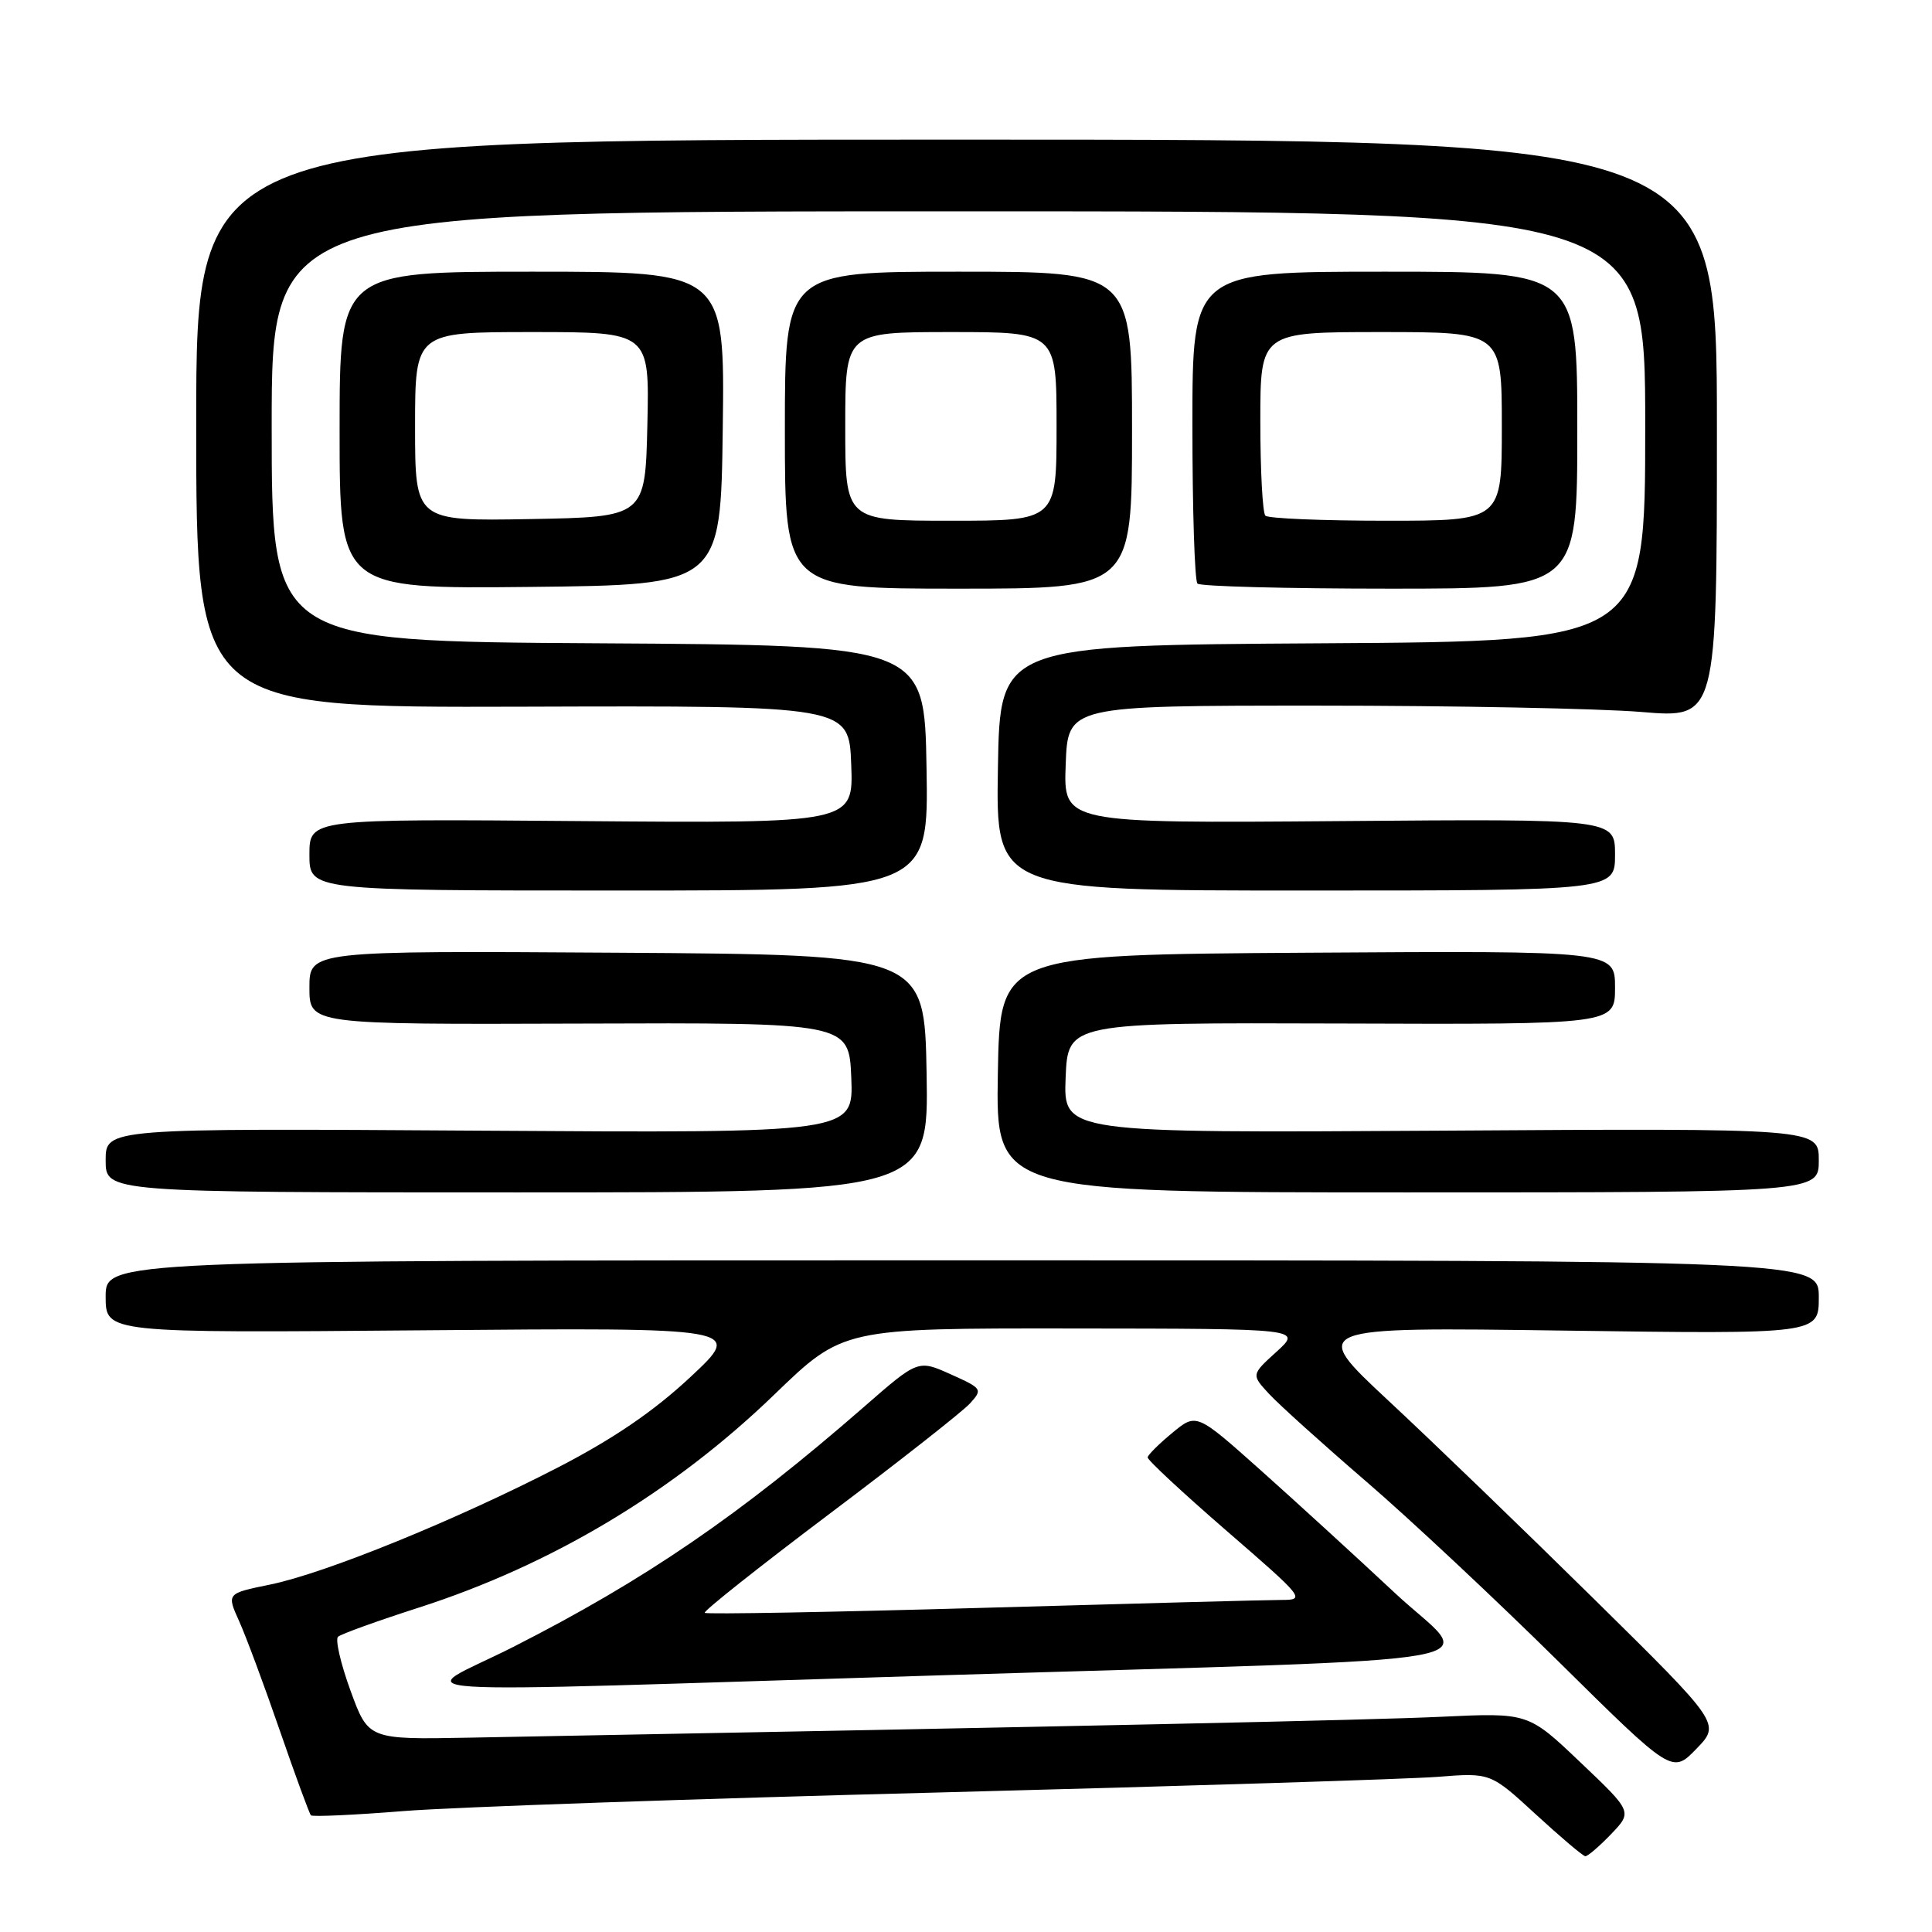 <?xml version="1.0" encoding="UTF-8" standalone="no"?>
<!DOCTYPE svg PUBLIC "-//W3C//DTD SVG 1.1//EN" "http://www.w3.org/Graphics/SVG/1.1/DTD/svg11.dtd" >
<svg xmlns="http://www.w3.org/2000/svg" xmlns:xlink="http://www.w3.org/1999/xlink" version="1.1" viewBox="0 0 256 256">
 <g >
 <path fill="currentColor"
d=" M 213.47 243.04 C 216.31 240.07 216.31 240.07 209.40 233.51 C 202.50 226.94 202.50 226.94 191.00 227.48 C 181.38 227.93 144.38 228.72 62.15 230.25 C 48.81 230.50 48.81 230.50 46.44 224.01 C 45.14 220.44 44.40 217.23 44.79 216.88 C 45.18 216.52 49.98 214.79 55.45 213.03 C 73.11 207.36 89.26 197.68 102.60 184.79 C 111.70 176.00 111.70 176.00 142.10 176.03 C 172.50 176.06 172.50 176.06 169.15 179.11 C 165.80 182.15 165.80 182.15 168.15 184.69 C 169.44 186.09 175.22 191.30 181.00 196.28 C 186.78 201.25 198.26 212.01 206.53 220.18 C 221.57 235.04 221.57 235.04 224.78 231.73 C 227.99 228.41 227.99 228.41 211.25 211.91 C 202.04 202.83 189.78 191.00 184.00 185.62 C 173.50 175.84 173.50 175.84 207.25 176.31 C 241.00 176.78 241.00 176.78 241.00 171.89 C 241.00 167.00 241.00 167.00 127.50 167.00 C 14.00 167.00 14.00 167.00 14.00 171.81 C 14.00 176.63 14.00 176.63 56.25 176.27 C 98.50 175.91 98.50 175.91 91.50 182.45 C 86.63 187.00 81.29 190.64 73.96 194.43 C 60.40 201.43 43.07 208.48 35.76 209.97 C 30.03 211.14 30.03 211.14 31.69 214.82 C 32.60 216.84 35.03 223.37 37.08 229.32 C 39.14 235.28 40.99 240.32 41.20 240.54 C 41.42 240.75 46.97 240.50 53.55 239.97 C 60.12 239.45 92.05 238.34 124.50 237.51 C 156.95 236.67 186.65 235.74 190.50 235.44 C 197.50 234.89 197.50 234.89 203.50 240.41 C 206.80 243.44 209.75 245.94 210.06 245.96 C 210.37 245.98 211.90 244.67 213.47 243.04 Z  M 124.50 221.99 C 202.73 219.59 195.35 220.92 184.81 211.06 C 179.69 206.27 171.68 198.95 167.01 194.78 C 158.53 187.22 158.53 187.22 155.34 189.86 C 153.58 191.31 152.11 192.77 152.07 193.11 C 152.03 193.45 156.75 197.83 162.55 202.86 C 172.81 211.74 173.02 212.00 169.80 212.00 C 167.99 212.00 150.13 212.48 130.13 213.05 C 110.12 213.62 93.59 213.92 93.38 213.71 C 93.17 213.50 100.60 207.61 109.89 200.61 C 119.18 193.62 127.57 187.02 128.53 185.96 C 130.23 184.09 130.14 183.97 125.97 182.10 C 121.65 180.16 121.65 180.16 114.48 186.42 C 98.05 200.75 85.49 209.34 68.00 218.23 C 54.98 224.84 47.53 224.35 124.50 221.99 Z  M 122.78 142.25 C 122.50 126.50 122.50 126.50 81.75 126.24 C 41.00 125.98 41.00 125.98 41.00 130.87 C 41.00 135.75 41.00 135.75 76.75 135.63 C 112.50 135.50 112.50 135.50 112.80 142.82 C 113.09 150.14 113.09 150.14 63.54 149.82 C 14.00 149.50 14.00 149.50 14.00 153.75 C 14.00 158.00 14.00 158.00 68.53 158.00 C 123.05 158.00 123.05 158.00 122.78 142.25 Z  M 241.00 153.75 C 241.00 149.50 241.00 149.50 190.96 149.82 C 140.91 150.13 140.91 150.13 141.20 142.82 C 141.50 135.50 141.50 135.50 177.75 135.62 C 214.00 135.75 214.00 135.75 214.00 130.86 C 214.00 125.98 214.00 125.98 173.25 126.24 C 132.50 126.50 132.50 126.50 132.22 142.25 C 131.95 158.00 131.95 158.00 186.47 158.00 C 241.00 158.00 241.00 158.00 241.00 153.75 Z  M 122.77 101.75 C 122.50 85.50 122.50 85.50 79.25 85.24 C 36.00 84.98 36.00 84.98 36.00 56.49 C 36.00 28.00 36.00 28.00 127.00 28.00 C 218.00 28.00 218.00 28.00 218.00 56.49 C 218.00 84.98 218.00 84.98 175.25 85.24 C 132.50 85.50 132.50 85.50 132.23 101.75 C 131.95 118.00 131.95 118.00 172.98 118.00 C 214.00 118.00 214.00 118.00 214.00 113.25 C 214.00 108.50 214.00 108.50 177.46 108.80 C 140.91 109.09 140.91 109.09 141.21 101.30 C 141.50 93.50 141.50 93.50 174.50 93.50 C 192.65 93.50 212.00 93.88 217.50 94.34 C 227.50 95.18 227.50 95.18 227.50 56.84 C 227.50 18.50 227.50 18.50 126.75 18.50 C 26.00 18.50 26.00 18.50 26.00 56.14 C 26.00 93.77 26.00 93.77 69.25 93.64 C 112.50 93.50 112.50 93.50 112.79 101.30 C 113.09 109.09 113.09 109.09 77.04 108.80 C 41.00 108.50 41.00 108.50 41.00 113.25 C 41.00 118.00 41.00 118.00 82.02 118.00 C 123.05 118.00 123.05 118.00 122.77 101.75 Z  M 95.77 56.75 C 96.04 36.00 96.04 36.00 70.52 36.00 C 45.00 36.00 45.00 36.00 45.00 57.02 C 45.00 78.03 45.00 78.03 70.25 77.77 C 95.50 77.50 95.50 77.50 95.77 56.75 Z  M 150.00 57.00 C 150.00 36.00 150.00 36.00 127.00 36.00 C 104.00 36.00 104.00 36.00 104.00 57.00 C 104.00 78.00 104.00 78.00 127.00 78.00 C 150.00 78.00 150.00 78.00 150.00 57.00 Z  M 209.00 57.00 C 209.00 36.00 209.00 36.00 183.50 36.00 C 158.00 36.00 158.00 36.00 158.00 56.33 C 158.00 67.52 158.30 76.97 158.67 77.33 C 159.03 77.70 170.51 78.00 184.17 78.00 C 209.00 78.00 209.00 78.00 209.00 57.00 Z  M 55.00 56.53 C 55.00 44.00 55.00 44.00 70.53 44.00 C 86.06 44.00 86.06 44.00 85.78 56.25 C 85.50 68.50 85.50 68.50 70.25 68.78 C 55.00 69.05 55.00 69.05 55.00 56.53 Z  M 112.00 56.50 C 112.00 44.00 112.00 44.00 126.00 44.00 C 140.00 44.00 140.00 44.00 140.00 56.50 C 140.00 69.00 140.00 69.00 126.00 69.00 C 112.00 69.00 112.00 69.00 112.00 56.50 Z  M 167.67 68.33 C 167.30 67.97 167.00 62.34 167.00 55.83 C 167.00 44.00 167.00 44.00 183.00 44.00 C 199.00 44.00 199.00 44.00 199.00 56.50 C 199.00 69.00 199.00 69.00 183.67 69.00 C 175.23 69.00 168.03 68.70 167.67 68.33 Z "/>
</g>
</svg>